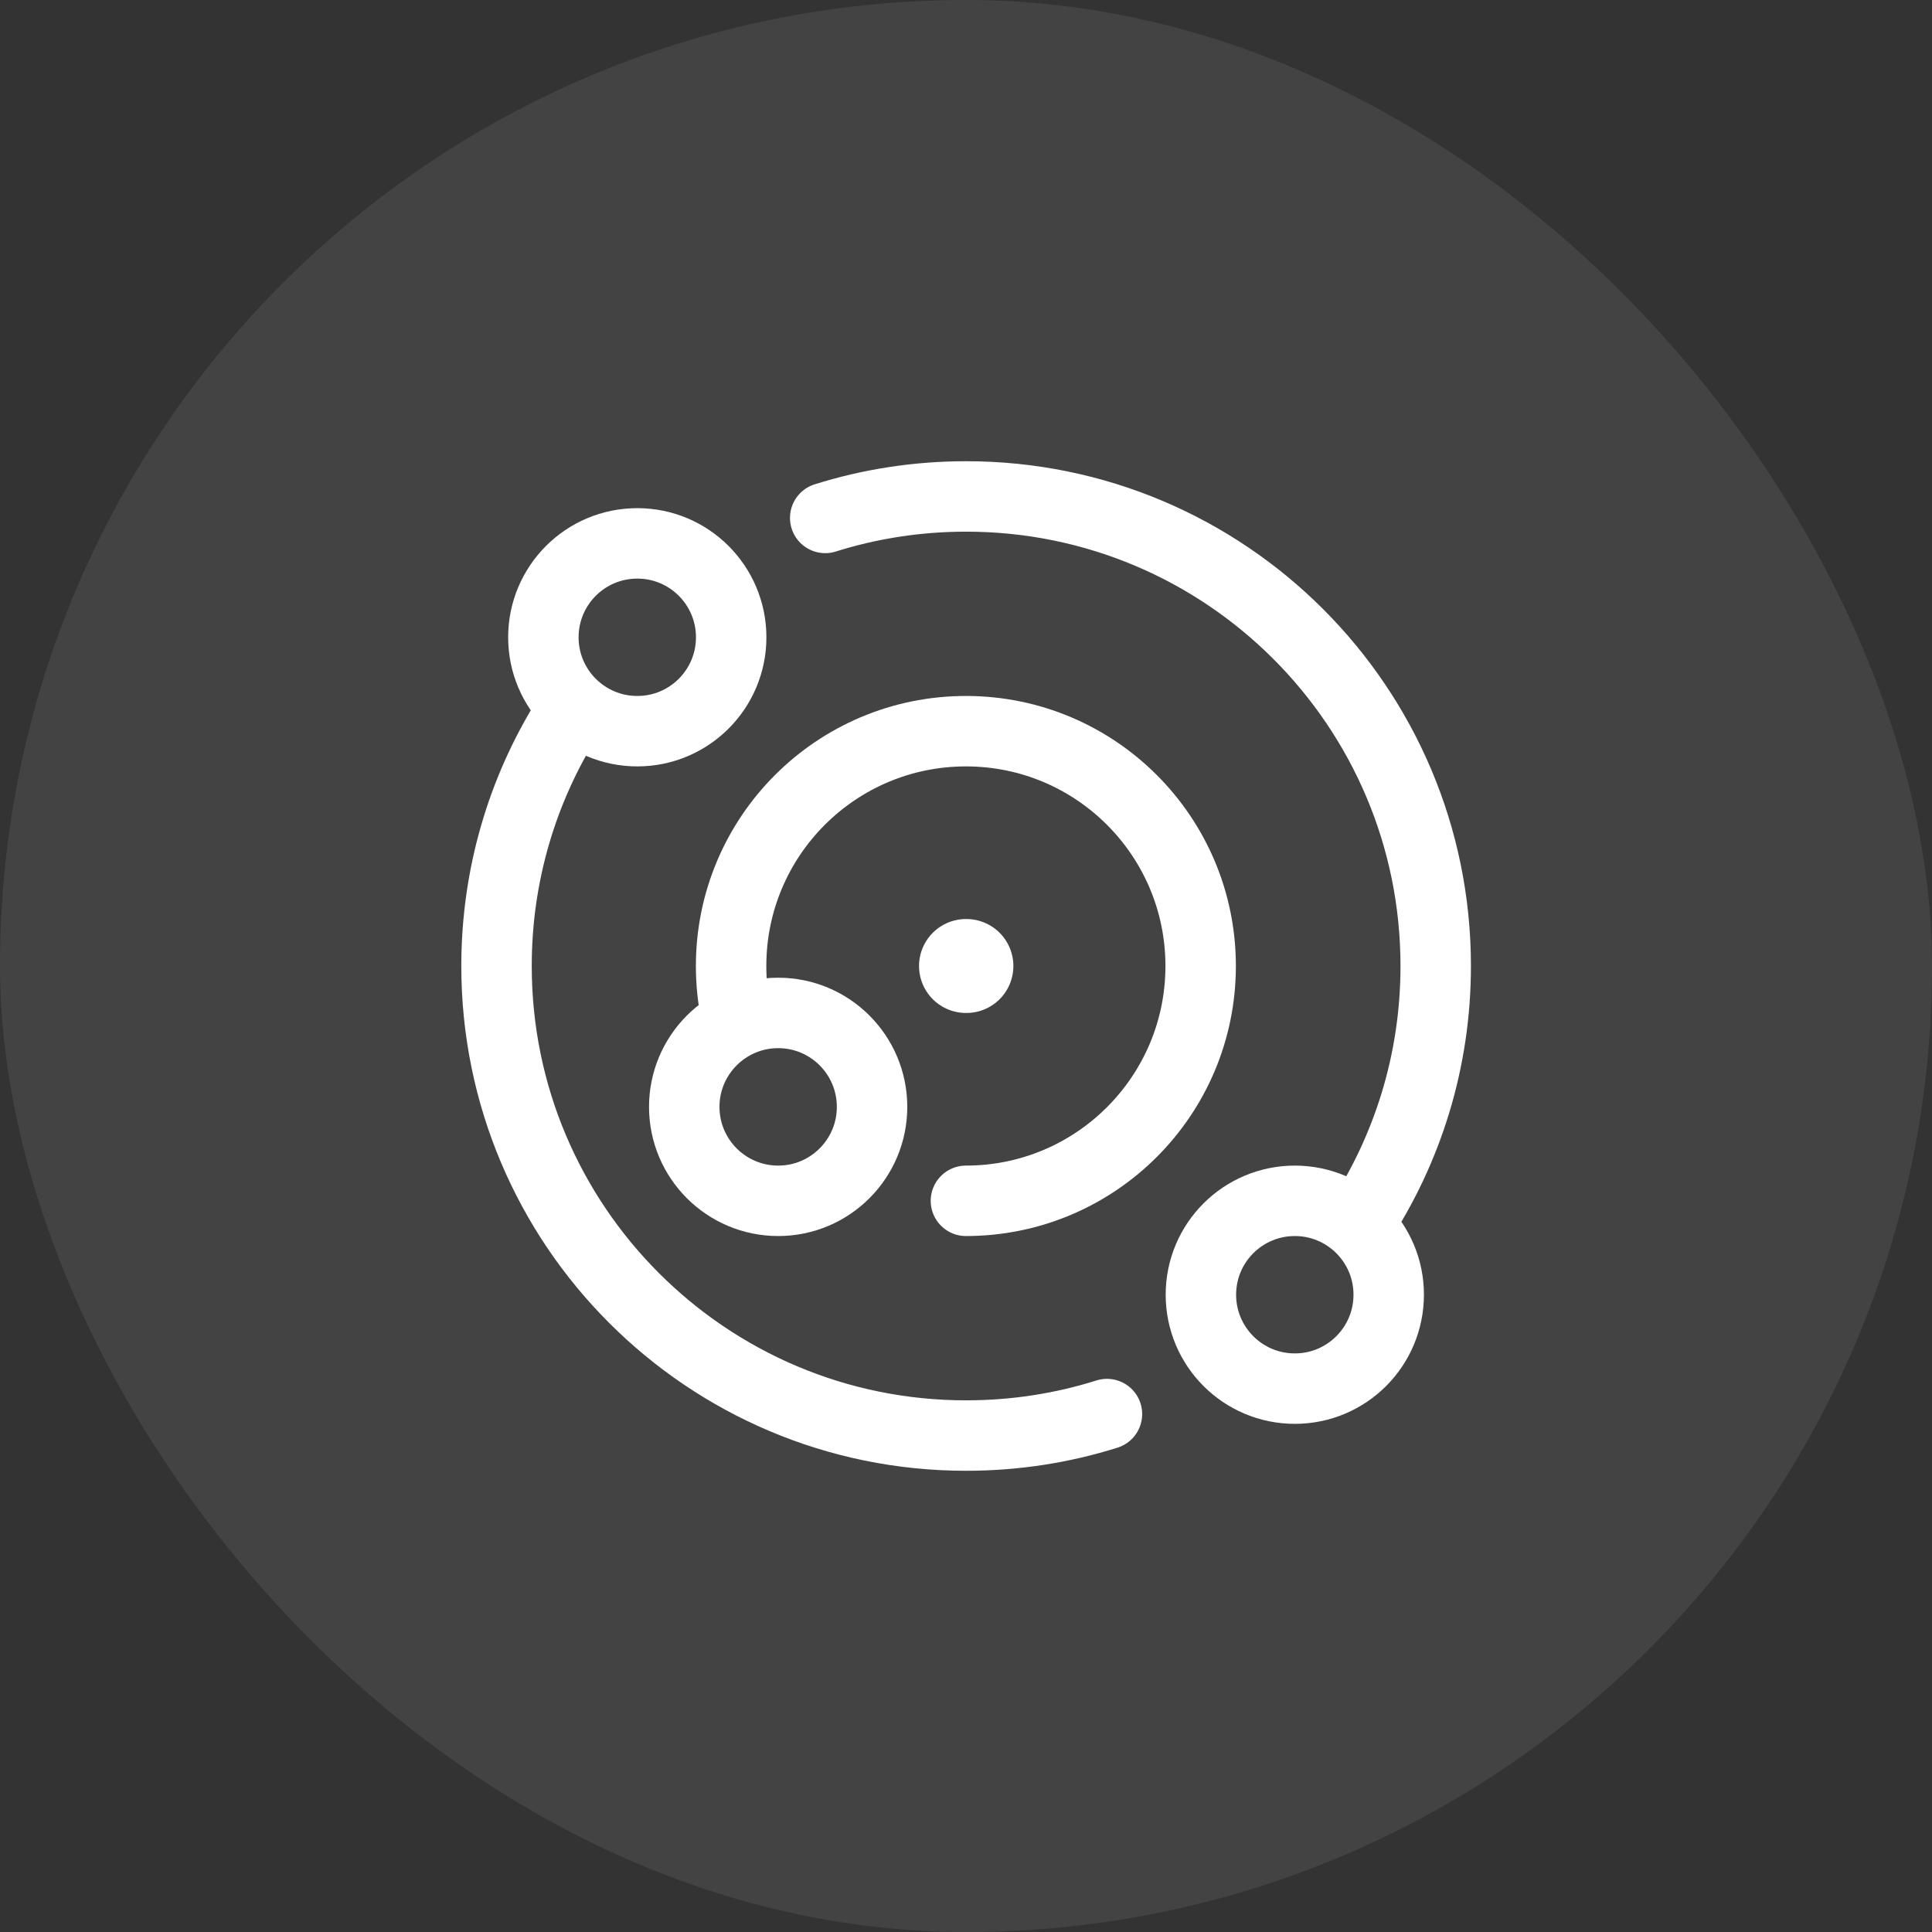 <svg width="24" height="24" viewBox="0 0 24 24" fill="none" xmlns="http://www.w3.org/2000/svg">
<rect x="0" y="0" width="24" height="24" fill="#333333" stroke="none"/>
<rect width="24" height="24" rx="12" fill="white" fill-opacity="0.08"/>
<path d="M7.043 8.926C6.488 9.818 6.168 10.872 6.168 12C6.168 15.222 8.78 17.833 12.001 17.833C12.611 17.833 13.199 17.74 13.751 17.566M16.874 15.208C17.481 14.288 17.835 13.185 17.835 12C17.835 8.778 15.223 6.167 12.001 6.167C11.392 6.167 10.804 6.26 10.251 6.434" stroke="white" stroke-width="0.875" stroke-linecap="round" stroke-linejoin="round"/>
<path d="M7.917 9.083C8.561 9.083 9.083 8.561 9.083 7.917C9.083 7.272 8.561 6.75 7.917 6.75C7.272 6.75 6.75 7.272 6.75 7.917C6.75 8.561 7.272 9.083 7.917 9.083Z" stroke="white" stroke-width="0.875" stroke-linecap="round" stroke-linejoin="round"/>
<path d="M16.085 17.25C16.729 17.25 17.251 16.728 17.251 16.083C17.251 15.439 16.729 14.917 16.085 14.917C15.44 14.917 14.918 15.439 14.918 16.083C14.918 16.728 15.44 17.25 16.085 17.25Z" stroke="white" stroke-width="0.875" stroke-linecap="round" stroke-linejoin="round"/>
<path d="M9.667 14.917C10.311 14.917 10.833 14.394 10.833 13.75C10.833 13.106 10.311 12.583 9.667 12.583C9.022 12.583 8.5 13.106 8.5 13.75C8.5 14.394 9.022 14.917 9.667 14.917Z" stroke="white" stroke-width="0.875" stroke-linecap="round" stroke-linejoin="round"/>
<path d="M11.999 14.917C13.61 14.917 14.915 13.611 14.915 12C14.915 10.389 13.61 9.083 11.999 9.083C10.388 9.083 9.082 10.389 9.082 12C9.082 12.2 9.102 12.395 9.14 12.583" stroke="white" stroke-width="0.875" stroke-linecap="round" stroke-linejoin="round"/>
<path d="M12.005 12H12" stroke="white" stroke-width="1.167" stroke-linecap="round" stroke-linejoin="round"/>
</svg>
